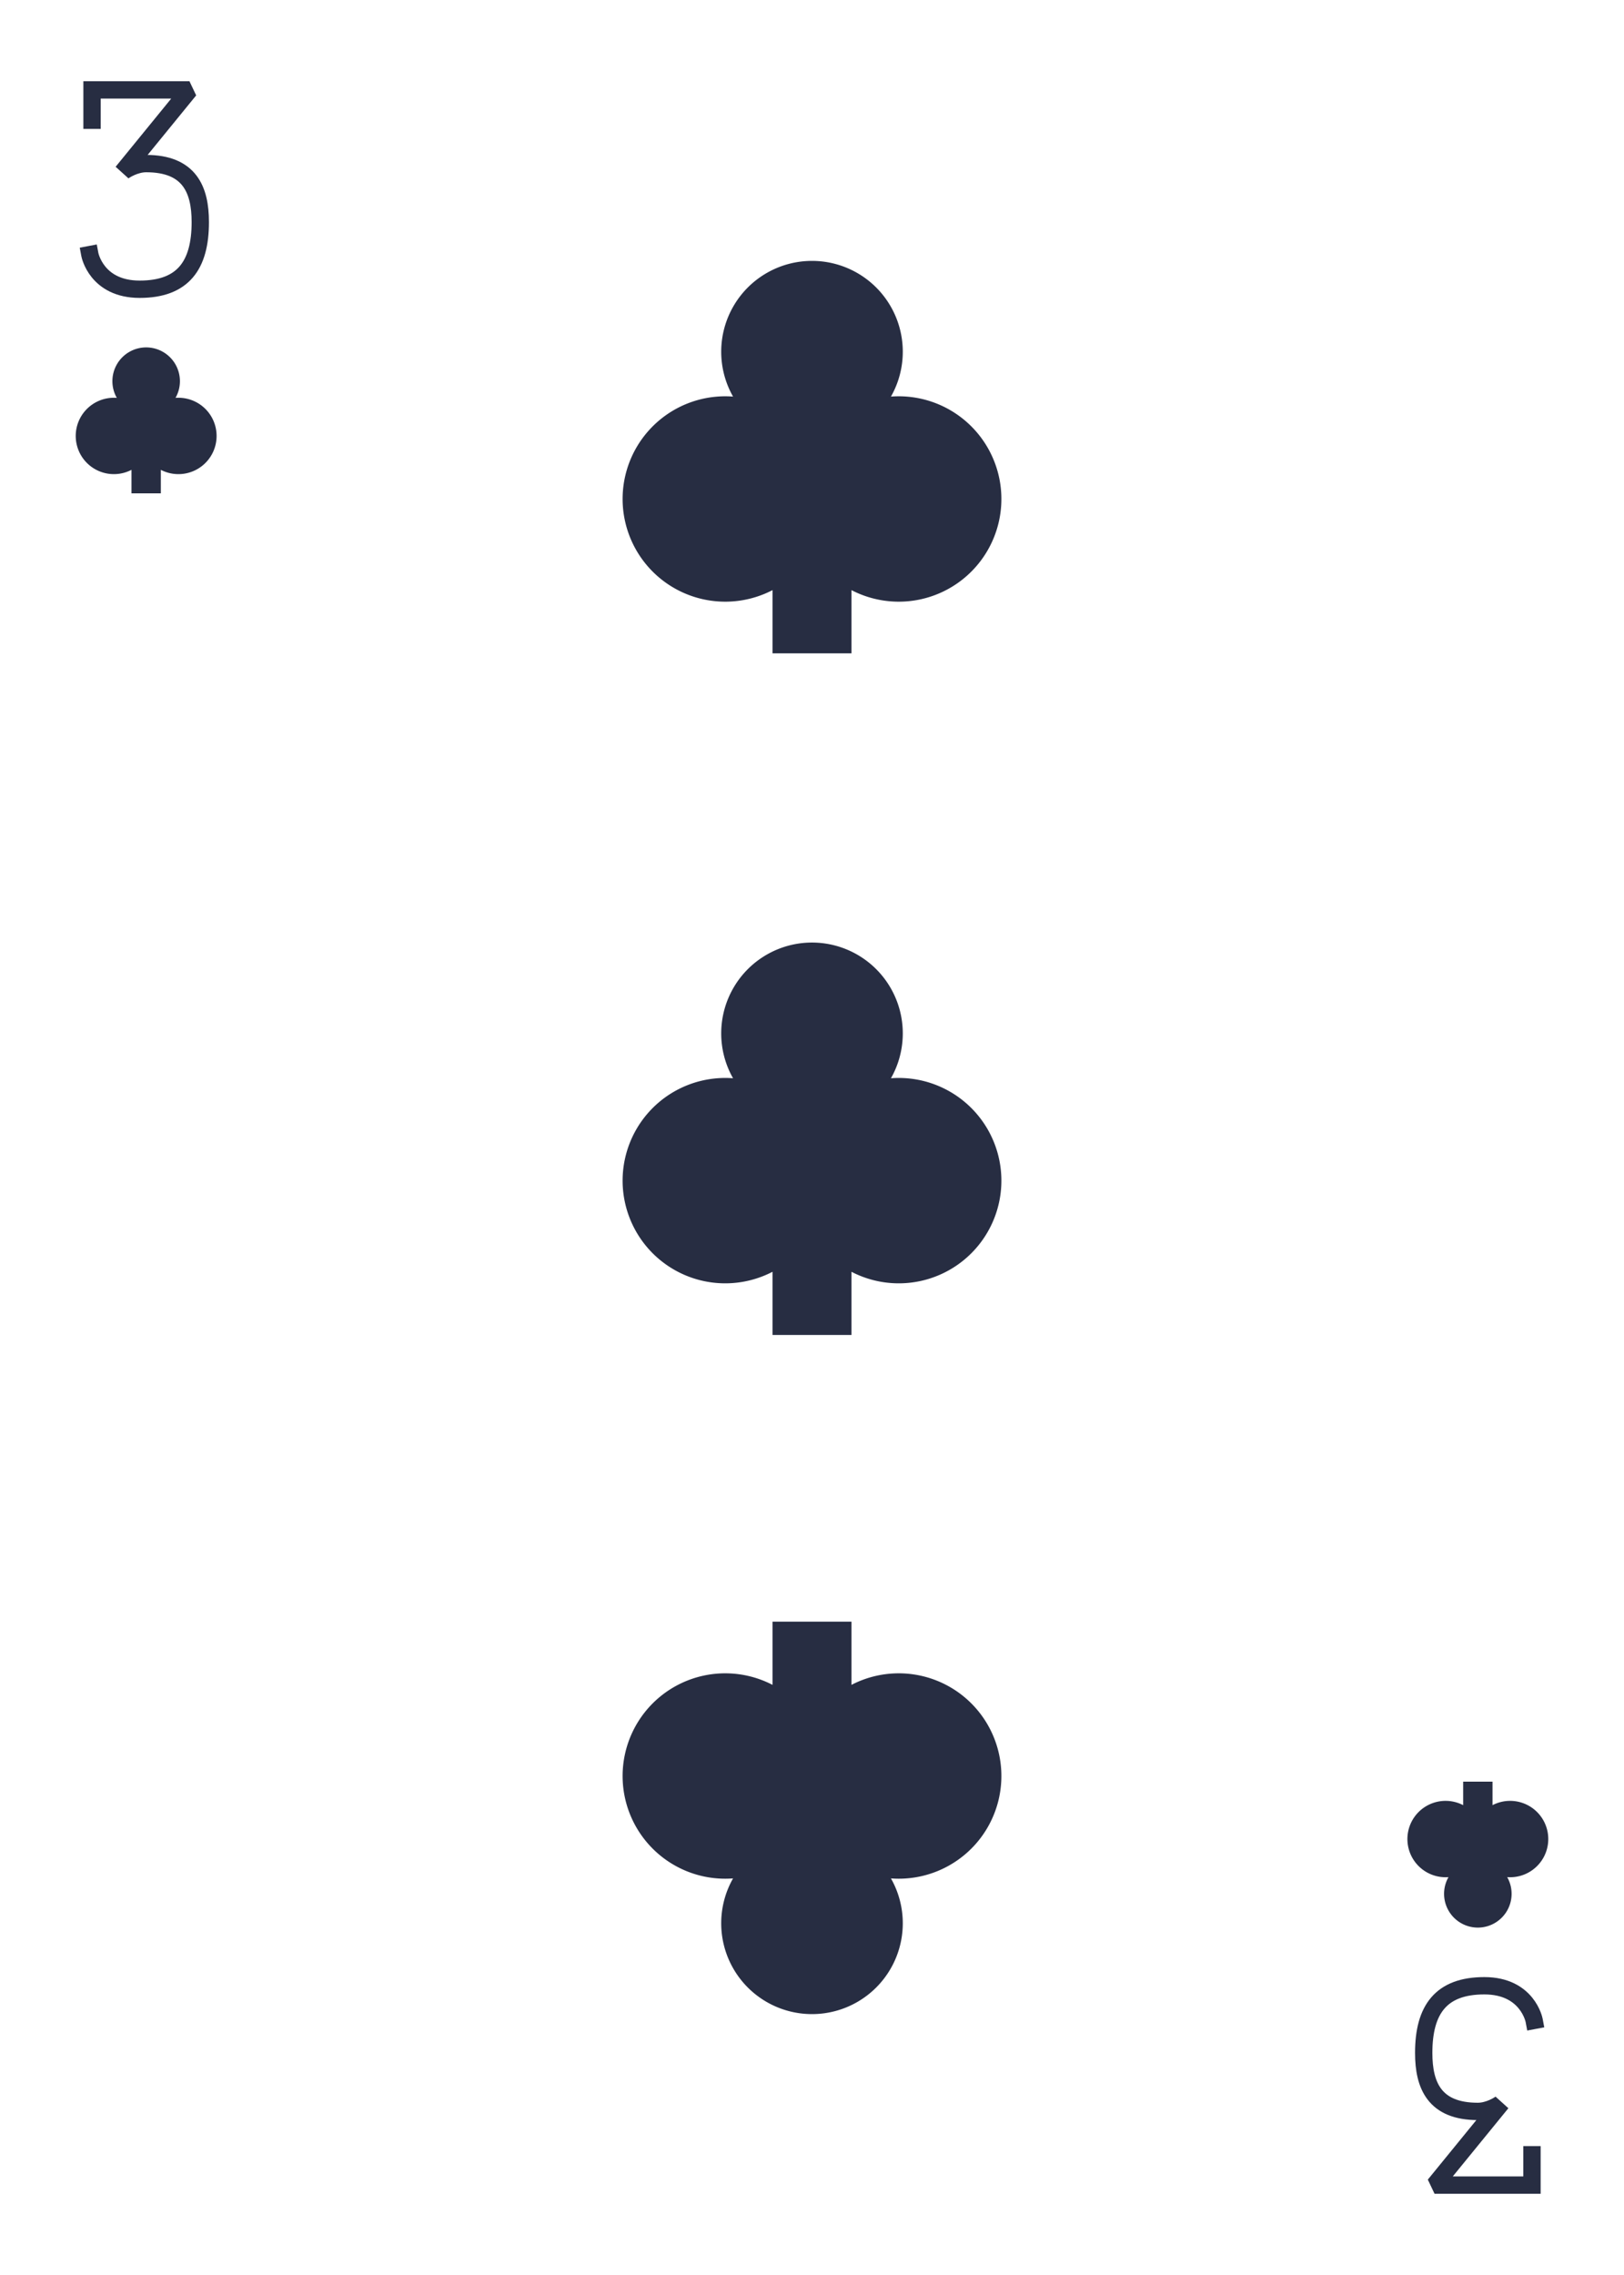 <?xml version="1.0" encoding="UTF-8" standalone="no"?>
<svg xmlns="http://www.w3.org/2000/svg" xmlns:xlink="http://www.w3.org/1999/xlink" class="card" face="3C" height="3.5in" preserveAspectRatio="none" viewBox="-120 -168 240 336" width="2.5in"><defs><symbol id="SC3" viewBox="-600 -600 1200 1200" preserveAspectRatio="xMinYMid"><path d="M-100 500L100 500L100 340A260 260 0 1 0 200 -150A230 230 0 1 0 -200 -150A260 260 0 1 0 -100 340Z" fill="#272d42"></path></symbol><symbol id="VC3" viewBox="-500 -500 1000 1000" preserveAspectRatio="xMinYMid"><path d="M-250 -320L-250 -460L200 -460L-110 -80C-100 -90 -50 -120 0 -120C200 -120 250 0 250 150C250 350 170 460 -30 460C-230 460 -260 300 -260 300" stroke="#272d42" stroke-width="80" stroke-linecap="square" stroke-miterlimit="1.5" fill="none"></path></symbol></defs><use xlink:href="#VC3" height="32" width="32" x="-114.4" y="-156"></use><use xlink:href="#SC3" height="26.032" width="26.032" x="-111.416" y="-119"></use><use xlink:href="#SC3" height="70" width="70" x="-35" y="-135.676"></use><use xlink:href="#SC3" height="70" width="70" x="-35" y="-35"></use><g transform="rotate(180)"><use xlink:href="#VC3" height="32" width="32" x="-114.4" y="-156"></use><use xlink:href="#SC3" height="26.032" width="26.032" x="-111.416" y="-119"></use><use xlink:href="#SC3" height="70" width="70" x="-35" y="-135.676"></use></g></svg>